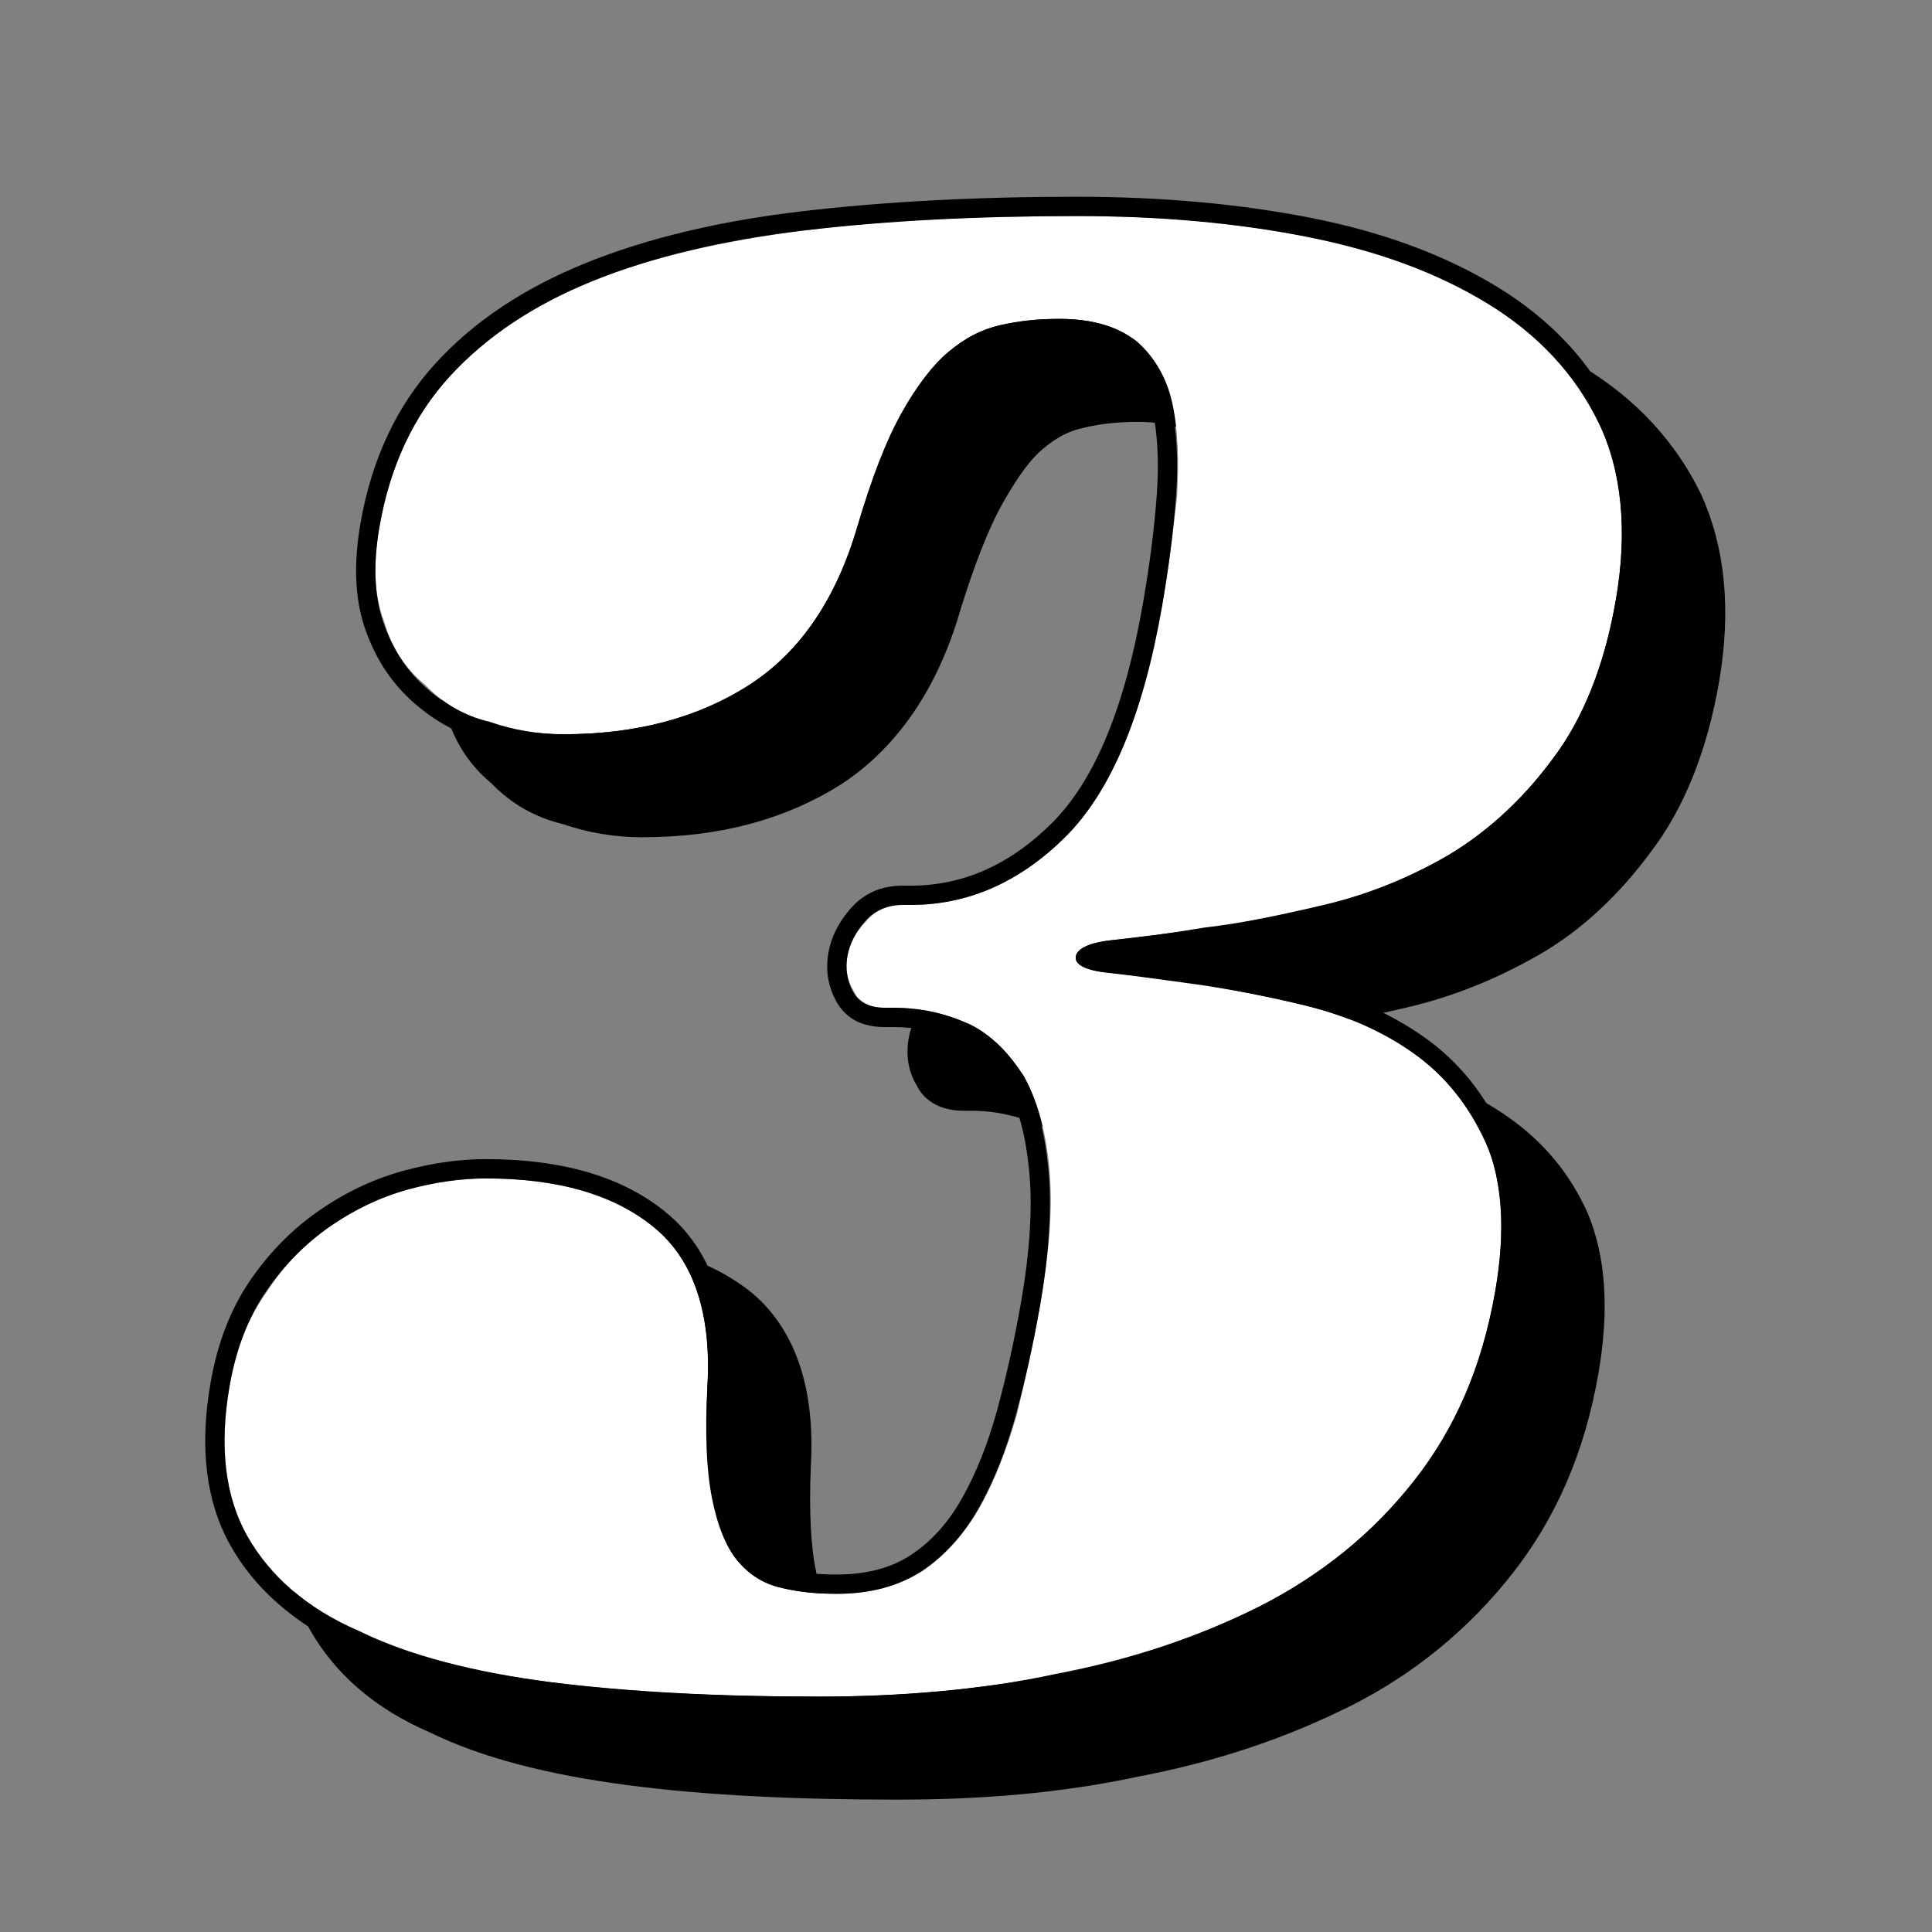 <?xml version="1.0" encoding="UTF-8" standalone="no"?>
<!DOCTYPE svg PUBLIC "-//W3C//DTD SVG 1.1//EN" "http://www.w3.org/Graphics/SVG/1.1/DTD/svg11.dtd">
<svg width="100%" height="100%" viewBox="0 0 300 300" version="1.1" xmlns="http://www.w3.org/2000/svg" xmlns:xlink="http://www.w3.org/1999/xlink" xml:space="preserve" xmlns:serif="http://www.serif.com/" style="fill-rule:evenodd;clip-rule:evenodd;stroke-linejoin:round;stroke-miterlimit:2;">
    <rect x="0" y="0" width="300" height="300" fill="#808080" stroke="none"/>
    <g transform="matrix(1,0,0,1,-8923.8,-17574.9)">
        <g id="_3" serif:id="3" transform="matrix(1,0,0,1,1418.84,0)">
            <rect x="7504.95" y="17574.9" width="300" height="300" style="fill:none;"/>
            <g transform="matrix(0.742,0,-0.127,0.728,5927.24,15446.3)">
                <g transform="matrix(438.607,0,0,438.607,2729.82,3298.98)">
                    <path d="M0.317,-0.375L0.321,-0.375C0.348,-0.375 0.371,-0.386 0.389,-0.408C0.407,-0.43 0.416,-0.467 0.416,-0.52C0.416,-0.539 0.415,-0.557 0.414,-0.574C0.412,-0.591 0.409,-0.606 0.404,-0.619C0.399,-0.632 0.391,-0.642 0.382,-0.649C0.372,-0.656 0.359,-0.66 0.343,-0.66C0.333,-0.66 0.324,-0.659 0.316,-0.657C0.307,-0.655 0.3,-0.651 0.293,-0.644C0.286,-0.637 0.281,-0.627 0.276,-0.614C0.271,-0.601 0.267,-0.582 0.264,-0.559C0.26,-0.524 0.247,-0.498 0.226,-0.482C0.204,-0.466 0.176,-0.458 0.141,-0.458C0.129,-0.458 0.117,-0.46 0.105,-0.464C0.092,-0.467 0.081,-0.473 0.071,-0.482C0.06,-0.49 0.052,-0.5 0.046,-0.513C0.039,-0.526 0.036,-0.541 0.036,-0.559C0.036,-0.588 0.043,-0.613 0.057,-0.632C0.071,-0.651 0.091,-0.667 0.118,-0.679C0.144,-0.69 0.176,-0.698 0.214,-0.703C0.252,-0.708 0.295,-0.71 0.343,-0.71C0.382,-0.71 0.419,-0.707 0.454,-0.7C0.489,-0.693 0.519,-0.683 0.546,-0.668C0.573,-0.653 0.594,-0.633 0.609,-0.61C0.624,-0.586 0.632,-0.557 0.632,-0.523C0.632,-0.491 0.626,-0.465 0.615,-0.446C0.604,-0.426 0.59,-0.41 0.573,-0.399C0.556,-0.388 0.538,-0.38 0.518,-0.375C0.498,-0.37 0.48,-0.366 0.463,-0.364C0.446,-0.361 0.432,-0.359 0.421,-0.358C0.41,-0.357 0.404,-0.354 0.404,-0.35C0.404,-0.346 0.41,-0.343 0.421,-0.342C0.432,-0.341 0.446,-0.339 0.463,-0.337C0.48,-0.334 0.498,-0.331 0.518,-0.326C0.538,-0.321 0.556,-0.314 0.573,-0.303C0.59,-0.292 0.604,-0.278 0.615,-0.26C0.626,-0.241 0.632,-0.217 0.632,-0.187C0.632,-0.15 0.624,-0.12 0.609,-0.095C0.594,-0.07 0.573,-0.049 0.546,-0.034C0.519,-0.019 0.489,-0.008 0.454,-0.001C0.419,0.007 0.382,0.01 0.343,0.01C0.295,0.01 0.252,0.008 0.214,0.003C0.176,-0.002 0.144,-0.01 0.118,-0.022C0.091,-0.033 0.071,-0.049 0.057,-0.068C0.043,-0.087 0.036,-0.112 0.036,-0.141C0.036,-0.159 0.039,-0.174 0.046,-0.187C0.052,-0.2 0.06,-0.21 0.071,-0.219C0.081,-0.227 0.092,-0.233 0.105,-0.237C0.117,-0.24 0.129,-0.242 0.141,-0.242C0.176,-0.242 0.204,-0.234 0.226,-0.218C0.247,-0.202 0.26,-0.176 0.264,-0.141C0.267,-0.118 0.271,-0.1 0.276,-0.087C0.281,-0.073 0.286,-0.063 0.293,-0.056C0.3,-0.049 0.307,-0.045 0.316,-0.043C0.324,-0.041 0.333,-0.04 0.343,-0.04C0.359,-0.04 0.372,-0.044 0.382,-0.051C0.391,-0.058 0.399,-0.069 0.404,-0.082C0.409,-0.095 0.412,-0.11 0.414,-0.127C0.415,-0.143 0.416,-0.161 0.416,-0.18C0.416,-0.206 0.414,-0.228 0.409,-0.247C0.404,-0.266 0.397,-0.281 0.389,-0.292C0.38,-0.303 0.37,-0.312 0.359,-0.317C0.347,-0.322 0.334,-0.325 0.321,-0.325L0.317,-0.325C0.31,-0.325 0.304,-0.328 0.301,-0.333C0.297,-0.338 0.295,-0.344 0.295,-0.35C0.295,-0.356 0.297,-0.362 0.301,-0.367C0.304,-0.372 0.31,-0.375 0.317,-0.375Z" style="fill-rule:nonzero;stroke:black;stroke-width:0.02px;"/>
                </g>
            </g>
            <g transform="matrix(0.742,0,-0.127,0.728,5914.48,15433.5)">
                <g transform="matrix(438.607,0,0,438.607,2729.82,3298.98)">
                    <path d="M0.317,-0.375L0.321,-0.375C0.348,-0.375 0.371,-0.386 0.389,-0.408C0.407,-0.43 0.416,-0.467 0.416,-0.52C0.416,-0.539 0.415,-0.557 0.414,-0.574C0.412,-0.591 0.409,-0.606 0.404,-0.619C0.399,-0.632 0.391,-0.642 0.382,-0.649C0.372,-0.656 0.359,-0.66 0.343,-0.66C0.333,-0.66 0.324,-0.659 0.316,-0.657C0.307,-0.655 0.3,-0.651 0.293,-0.644C0.286,-0.637 0.281,-0.627 0.276,-0.614C0.271,-0.601 0.267,-0.582 0.264,-0.559C0.26,-0.524 0.247,-0.498 0.226,-0.482C0.204,-0.466 0.176,-0.458 0.141,-0.458C0.129,-0.458 0.117,-0.46 0.105,-0.464C0.092,-0.467 0.081,-0.473 0.071,-0.482C0.06,-0.49 0.052,-0.5 0.046,-0.513C0.039,-0.526 0.036,-0.541 0.036,-0.559C0.036,-0.588 0.043,-0.613 0.057,-0.632C0.071,-0.651 0.091,-0.667 0.118,-0.679C0.144,-0.69 0.176,-0.698 0.214,-0.703C0.252,-0.708 0.295,-0.71 0.343,-0.71C0.382,-0.71 0.419,-0.707 0.454,-0.7C0.489,-0.693 0.519,-0.683 0.546,-0.668C0.573,-0.653 0.594,-0.633 0.609,-0.61C0.624,-0.586 0.632,-0.557 0.632,-0.523C0.632,-0.491 0.626,-0.465 0.615,-0.446C0.604,-0.426 0.59,-0.41 0.573,-0.399C0.556,-0.388 0.538,-0.38 0.518,-0.375C0.498,-0.37 0.48,-0.366 0.463,-0.364C0.446,-0.361 0.432,-0.359 0.421,-0.358C0.41,-0.357 0.404,-0.354 0.404,-0.35C0.404,-0.346 0.41,-0.343 0.421,-0.342C0.432,-0.341 0.446,-0.339 0.463,-0.337C0.48,-0.334 0.498,-0.331 0.518,-0.326C0.538,-0.321 0.556,-0.314 0.573,-0.303C0.59,-0.292 0.604,-0.278 0.615,-0.26C0.626,-0.241 0.632,-0.217 0.632,-0.187C0.632,-0.15 0.624,-0.12 0.609,-0.095C0.594,-0.07 0.573,-0.049 0.546,-0.034C0.519,-0.019 0.489,-0.008 0.454,-0.001C0.419,0.007 0.382,0.01 0.343,0.01C0.295,0.01 0.252,0.008 0.214,0.003C0.176,-0.002 0.144,-0.01 0.118,-0.022C0.091,-0.033 0.071,-0.049 0.057,-0.068C0.043,-0.087 0.036,-0.112 0.036,-0.141C0.036,-0.159 0.039,-0.174 0.046,-0.187C0.052,-0.2 0.06,-0.21 0.071,-0.219C0.081,-0.227 0.092,-0.233 0.105,-0.237C0.117,-0.24 0.129,-0.242 0.141,-0.242C0.176,-0.242 0.204,-0.234 0.226,-0.218C0.247,-0.202 0.26,-0.176 0.264,-0.141C0.267,-0.118 0.271,-0.1 0.276,-0.087C0.281,-0.073 0.286,-0.063 0.293,-0.056C0.3,-0.049 0.307,-0.045 0.316,-0.043C0.324,-0.041 0.333,-0.04 0.343,-0.04C0.359,-0.04 0.372,-0.044 0.382,-0.051C0.391,-0.058 0.399,-0.069 0.404,-0.082C0.409,-0.095 0.412,-0.11 0.414,-0.127C0.415,-0.143 0.416,-0.161 0.416,-0.18C0.416,-0.206 0.414,-0.228 0.409,-0.247C0.404,-0.266 0.397,-0.281 0.389,-0.292C0.38,-0.303 0.37,-0.312 0.359,-0.317C0.347,-0.322 0.334,-0.325 0.321,-0.325L0.317,-0.325C0.31,-0.325 0.304,-0.328 0.301,-0.333C0.297,-0.338 0.295,-0.344 0.295,-0.35C0.295,-0.356 0.297,-0.362 0.301,-0.367C0.304,-0.372 0.31,-0.375 0.317,-0.375Z" style="fill:white;fill-rule:nonzero;"/>
                </g>
                <path d="M2919.7,3145.56C2923.54,3146.05 2927.89,3146.63 2932.76,3147.31C2940.19,3148.35 2948.36,3149.91 2957.27,3151.99C2966.59,3154.16 2975.13,3157.75 2982.9,3162.72C2990.85,3167.81 2997.54,3174.71 3002.95,3183.45C3008.3,3192.11 3011.12,3203.51 3011.12,3217.67C3011.12,3234.5 3007.57,3248.63 3000.53,3260.1C2993.53,3271.52 2983.95,3280.73 2971.78,3287.73C2959.78,3294.63 2945.99,3299.66 2930.4,3302.81C2914.96,3305.92 2898.49,3307.49 2880.97,3307.49C2859.73,3307.49 2840.7,3306.45 2823.89,3304.38C2806.71,3302.28 2792.18,3298.55 2780.27,3293.28C2767.8,3287.75 2758.28,3280.34 2751.65,3271.18C2744.98,3261.97 2741.51,3250.4 2741.51,3236.43C2741.51,3227.9 2743.04,3220.64 2746.04,3214.64C2749.03,3208.65 2752.97,3203.7 2757.86,3199.76C2762.73,3195.83 2768.08,3193.01 2773.89,3191.28C2779.66,3189.57 2785.35,3188.72 2790.96,3188.72C2807.3,3188.72 2820.55,3192.65 2830.76,3200.2C2841.26,3207.94 2847.75,3220.26 2849.69,3237.37C2850.81,3246.88 2852.39,3254.5 2854.49,3260.24C2856.37,3265.38 2858.46,3269.25 2860.97,3271.76C2863.19,3273.99 2865.7,3275.45 2868.48,3276.12C2871.84,3276.93 2875.53,3277.32 2879.56,3277.32C2885.69,3277.32 2890.63,3275.98 2894.34,3273.17C2898.12,3270.3 2900.97,3266.3 2902.93,3261.2C2905.02,3255.78 2906.4,3249.51 2907.1,3242.41C2907.82,3235.07 2908.18,3227.38 2908.18,3219.32C2908.18,3208.35 2907.15,3198.93 2905.04,3191.05C2903.03,3183.55 2900.41,3177.51 2897.07,3172.96C2893.97,3168.74 2890.26,3165.63 2885.93,3163.64C2881.38,3161.57 2876.51,3160.55 2871.32,3160.55L2869.57,3160.55C2864.55,3160.55 2860.88,3158.49 2858.37,3154.84C2856.2,3151.68 2855.11,3148.32 2855.11,3144.76C2855.11,3141.43 2856.08,3138.26 2858.12,3135.3C2860.35,3132.05 2863.68,3130.39 2868.15,3130.39L2869.91,3130.39C2880.85,3130.39 2889.89,3125.91 2897.09,3117.11C2904.62,3107.91 2908.18,3092.22 2908.18,3070.2C2908.18,3061.86 2907.82,3054.11 2907.1,3046.92C2906.41,3040.05 2905.06,3033.94 2903,3028.58C2901.18,3023.85 2898.57,3020.12 2895.06,3017.45C2891.53,3014.77 2886.82,3013.62 2880.97,3013.62C2876.9,3013.62 2873.17,3014.02 2869.78,3014.83C2866.7,3015.57 2863.94,3017.21 2861.47,3019.67C2858.81,3022.34 2856.53,3026.36 2854.53,3031.68C2852.42,3037.32 2850.82,3045.08 2849.69,3054.95C2847.81,3071.54 2841.68,3083.52 2831.51,3091.03C2821.47,3098.45 2808.44,3102.22 2792.37,3102.22C2786.71,3102.22 2780.96,3101.35 2775.14,3099.62C2769.12,3097.83 2763.58,3094.9 2758.53,3090.83C2753.43,3086.71 2749.3,3081.54 2746.17,3075.28C2743.11,3069.17 2741.51,3061.78 2741.51,3053.09C2741.51,3039.39 2744.82,3028.04 2751.36,3019.01C2757.8,3010.11 2767.07,3002.94 2779.19,2997.57C2791.01,2992.33 2805.45,2988.64 2822.51,2986.55C2839.31,2984.49 2858.33,2983.45 2879.56,2983.45C2897.09,2983.45 2913.58,2984.94 2929.03,2987.91C2944.77,2990.94 2958.7,2995.88 2970.81,3002.7C2983.28,3009.71 2993.09,3018.78 3000.26,3029.85C3007.43,3040.92 3011.12,3054.39 3011.12,3070.3C3011.12,3085.08 3008.44,3096.99 3003.21,3106.08C2997.98,3115.15 2991.51,3122.28 2983.82,3127.51C2976.19,3132.7 2967.79,3136.44 2958.63,3138.73C2949.72,3140.96 2941.56,3142.59 2934.13,3143.63C2928.67,3144.39 2923.86,3145.04 2919.7,3145.56ZM2868.86,3134.5C2865.64,3134.5 2863.23,3135.67 2861.62,3138.01C2860.01,3140.35 2859.21,3142.84 2859.21,3145.47C2859.21,3148.1 2860.01,3150.59 2861.62,3152.92C2863.23,3155.26 2865.64,3156.43 2868.86,3156.43L2870.61,3156.43C2876.46,3156.43 2881.94,3157.6 2887.06,3159.94C2892.18,3162.28 2896.57,3165.94 2900.22,3170.91C2903.88,3175.88 2906.8,3182.46 2908.99,3190.64C2911.18,3198.83 2912.28,3208.63 2912.28,3220.03C2912.28,3228.22 2911.92,3236.04 2911.18,3243.5C2910.45,3250.95 2908.99,3257.53 2906.8,3263.23C2904.61,3268.94 2901.39,3273.39 2897.15,3276.61C2892.91,3279.83 2887.28,3281.44 2880.26,3281.44C2875.88,3281.44 2871.86,3281 2868.2,3280.12C2864.55,3279.24 2861.26,3277.34 2858.33,3274.42C2855.41,3271.49 2852.85,3267.03 2850.66,3261.04C2848.46,3255.05 2846.78,3247.08 2845.61,3237.14C2843.86,3221.64 2838.23,3210.38 2828.73,3203.36C2819.22,3196.35 2806.87,3192.84 2791.66,3192.84C2786.4,3192.84 2781.07,3193.64 2775.66,3195.25C2770.25,3196.86 2765.28,3199.49 2760.74,3203.14C2756.21,3206.8 2752.55,3211.41 2749.78,3216.96C2747,3222.52 2745.61,3229.24 2745.61,3237.14C2745.61,3250 2748.68,3260.68 2754.82,3269.16C2760.96,3277.64 2769.81,3284.43 2781.36,3289.55C2792.91,3294.67 2807.02,3298.25 2823.68,3300.3C2840.35,3302.34 2859.21,3303.37 2880.26,3303.37C2897.51,3303.37 2913.74,3301.83 2928.95,3298.76C2944.15,3295.69 2957.6,3290.79 2969.3,3284.07C2981,3277.34 2990.21,3268.5 2996.93,3257.53C3003.66,3246.57 3007.02,3233.04 3007.02,3216.96C3007.02,3203.8 3004.53,3193.2 2999.56,3185.16C2994.59,3177.12 2988.45,3170.76 2981.14,3166.08C2973.83,3161.4 2965.79,3158.04 2957.02,3155.99C2948.25,3153.95 2940.21,3152.41 2932.9,3151.39C2925.59,3150.37 2919.45,3149.56 2914.47,3148.98C2909.5,3148.39 2907.02,3147.22 2907.02,3145.47C2907.02,3143.71 2909.5,3142.54 2914.47,3141.96C2919.45,3141.37 2925.59,3140.57 2932.9,3139.55C2940.21,3138.52 2948.25,3136.91 2957.02,3134.72C2965.79,3132.53 2973.83,3128.95 2981.14,3123.98C2988.45,3119.01 2994.59,3112.21 2999.56,3103.58C3004.53,3094.95 3007.02,3083.62 3007.02,3069.59C3007.02,3054.68 3003.66,3042.03 2996.93,3031.65C2990.21,3021.27 2981,3012.79 2969.3,3006.21C2957.6,2999.63 2944.15,2994.88 2928.95,2991.96C2913.74,2989.03 2897.51,2987.57 2880.26,2987.57C2859.21,2987.57 2840.35,2988.59 2823.68,2990.64C2807.02,2992.69 2792.91,2996.27 2781.36,3001.39C2769.81,3006.5 2760.96,3013.3 2754.82,3021.78C2748.68,3030.26 2745.61,3040.93 2745.61,3053.8C2745.61,3061.69 2747,3068.42 2749.78,3073.97C2752.55,3079.53 2756.21,3084.14 2760.74,3087.79C2765.28,3091.45 2770.25,3094.08 2775.66,3095.69C2781.07,3097.29 2786.4,3098.1 2791.66,3098.1C2806.87,3098.1 2819.22,3094.59 2828.73,3087.57C2838.23,3080.55 2843.86,3069.3 2845.61,3053.8C2846.78,3043.57 2848.46,3035.52 2850.66,3029.68C2852.85,3023.83 2855.41,3019.44 2858.33,3016.52C2861.26,3013.59 2864.55,3011.69 2868.2,3010.82C2871.86,3009.94 2875.88,3009.5 2880.26,3009.5C2887.28,3009.5 2892.91,3011.11 2897.15,3014.33C2901.39,3017.54 2904.61,3022 2906.8,3027.7C2908.99,3033.4 2910.45,3039.91 2911.18,3047.22C2911.92,3054.53 2912.28,3062.43 2912.28,3070.91C2912.28,3094.01 2908.33,3110.38 2900.44,3120.03C2892.54,3129.68 2882.6,3134.5 2870.61,3134.5L2868.86,3134.5Z"/>
            </g>
        </g>
    </g>
</svg>
